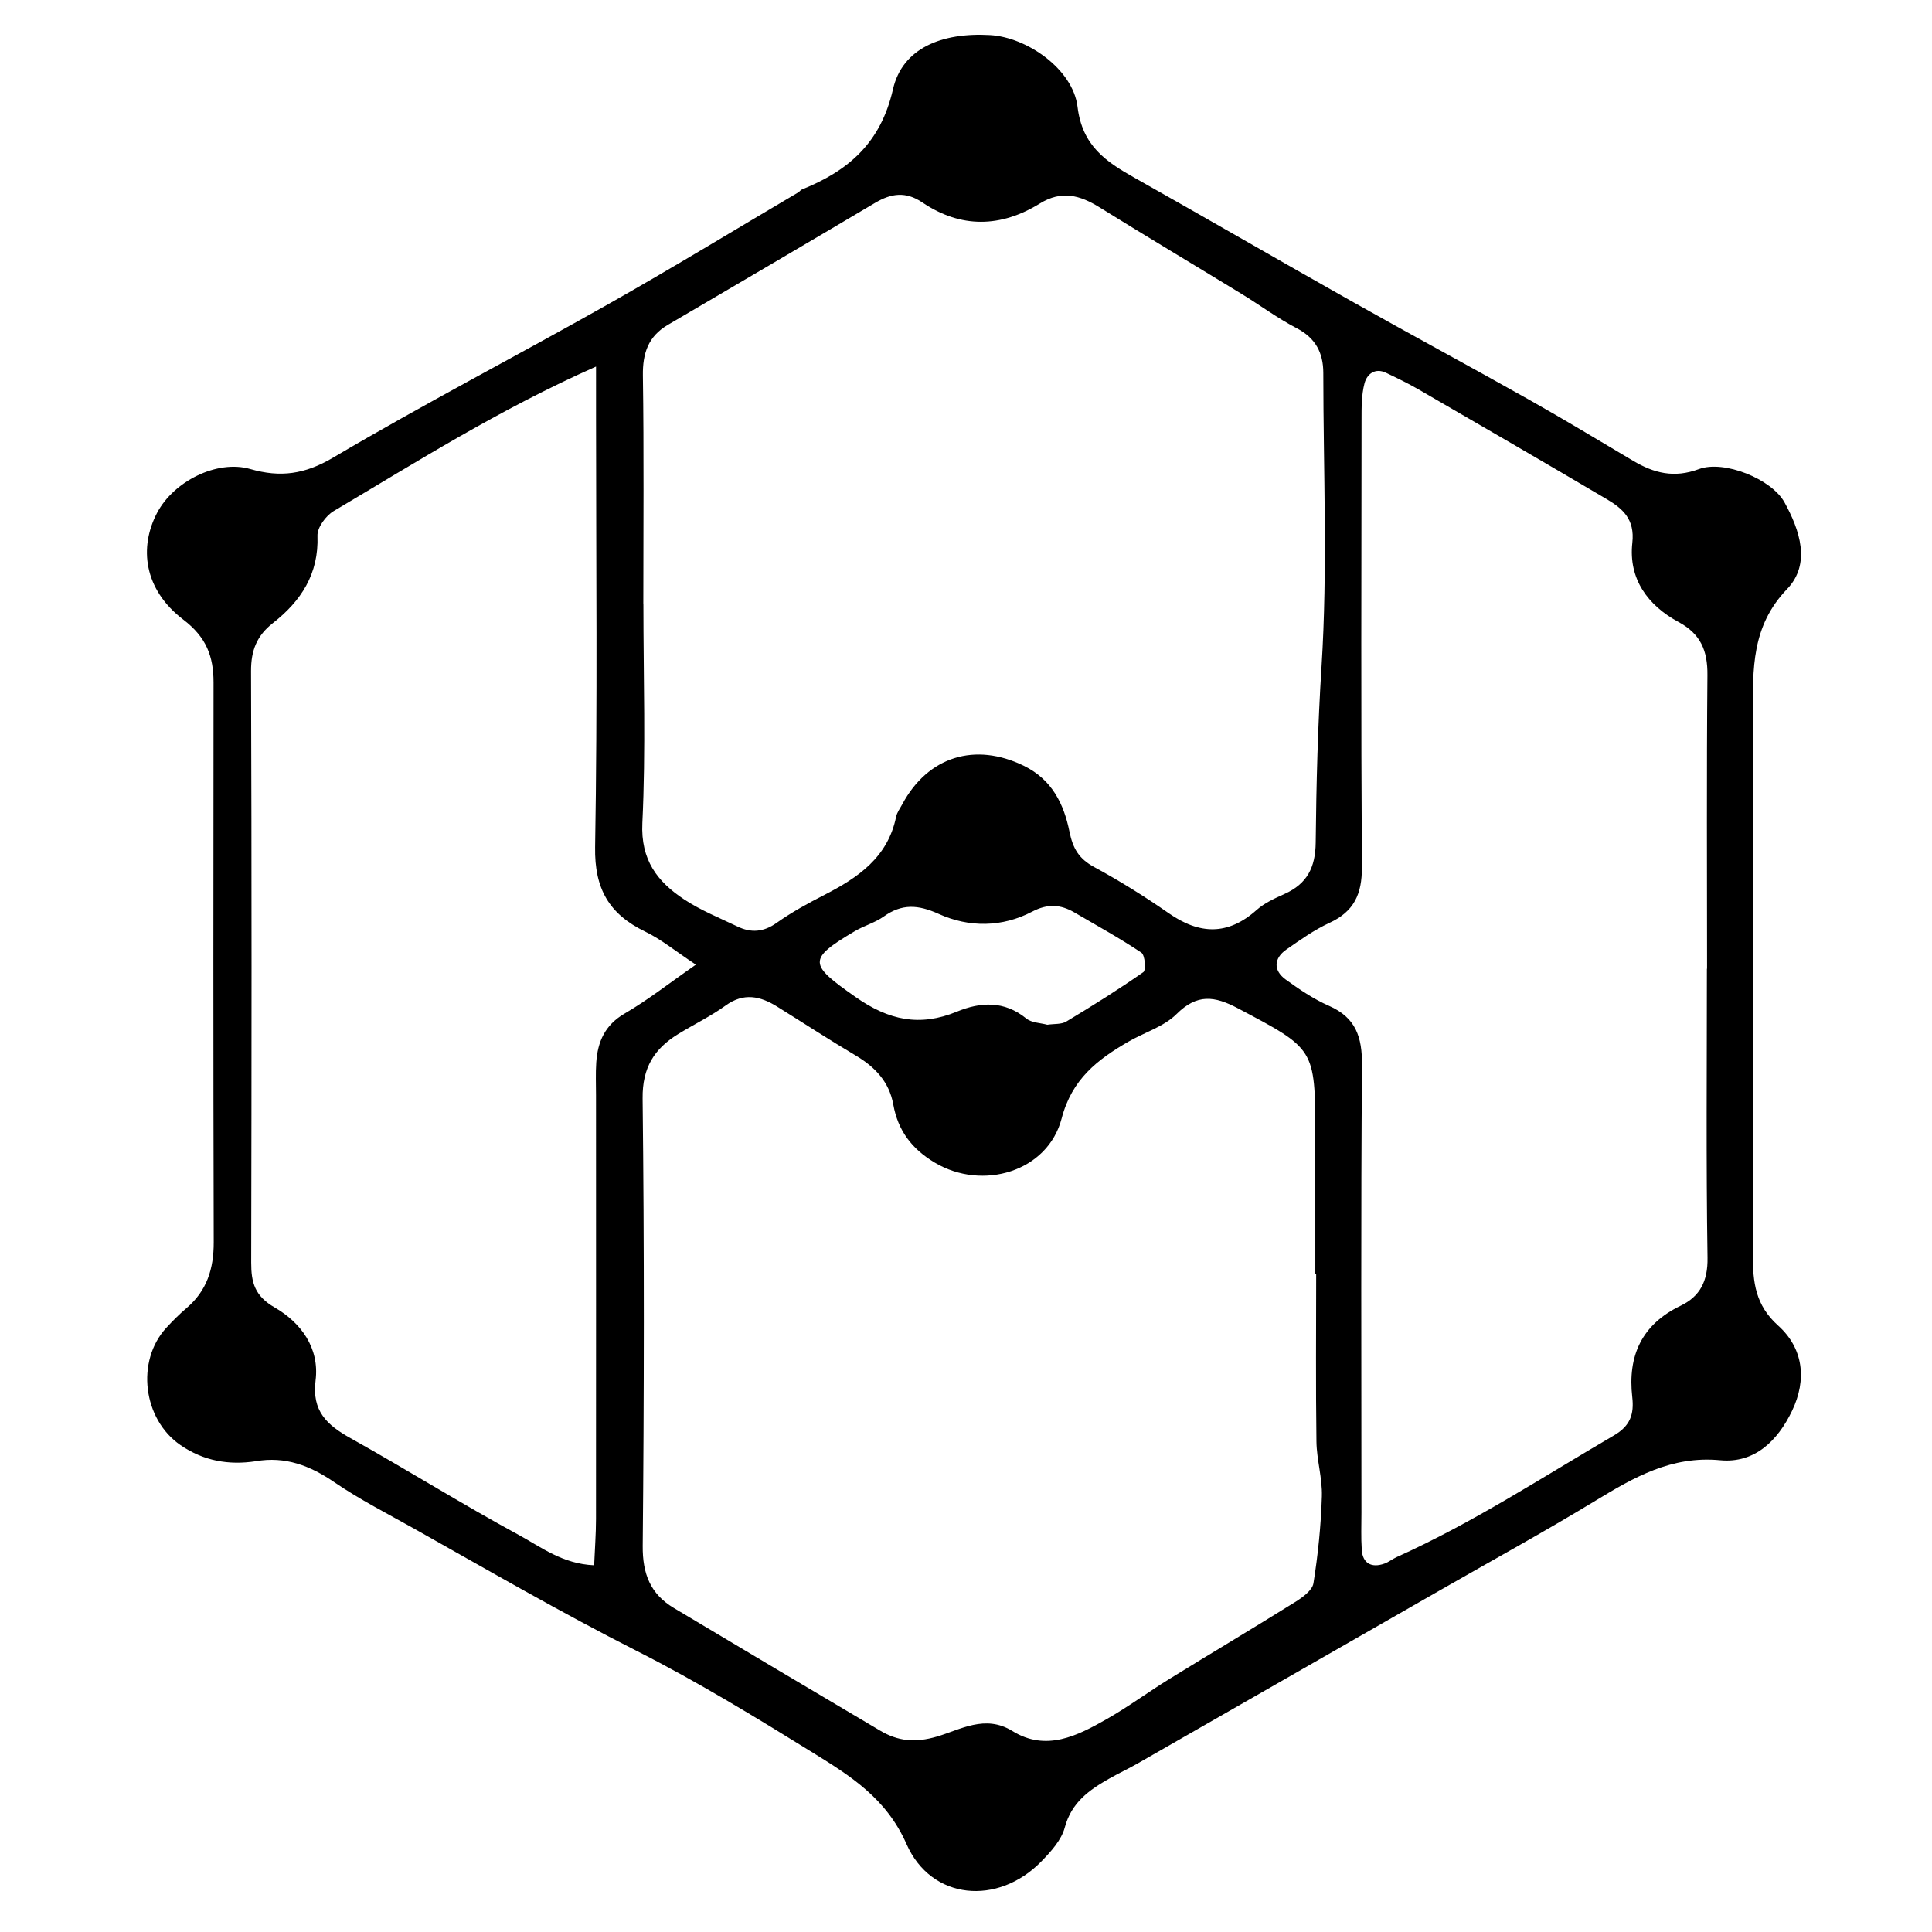 <?xml version="1.0" encoding="iso-8859-1"?>
<!-- Generator: Adobe Illustrator 19.0.0, SVG Export Plug-In . SVG Version: 6.00 Build 0)  -->
<svg version="1.1" id="Layer_1" xmlns="http://www.w3.org/2000/svg" xmlns:xlink="http://www.w3.org/1999/xlink" x="0px" y="0px"
	 viewBox="0 0 500 500" style="enable-background:new 0 0 500 500;" xml:space="preserve">
<path d="M66.187,378.166c-6.991,1.057-13.475-0.062-19.473-4.172c-9.708-6.653-11.62-21.744-3.649-30.385
	c1.634-1.771,3.345-3.494,5.181-5.051c5.31-4.502,7.083-10.215,7.065-17.078c-0.132-48.277-0.092-96.554-0.047-144.832
	c0.006-6.756-1.849-11.738-7.809-16.279c-10.33-7.871-11.47-18.765-6.801-27.645c4.286-8.152,15.499-13.82,24.12-11.337
	c7.788,2.243,14.11,1.376,21.443-2.957c23.348-13.798,47.458-26.299,71.08-39.643c16.596-9.375,32.877-19.306,49.294-28.997
	c0.342-0.202,0.582-0.609,0.937-0.751c12.038-4.838,20.398-12.029,23.574-25.934C233.52,12.5,243.683,8.356,256.226,9.08
	c9.573,0.553,21.462,8.829,22.64,18.568c1.219,10.086,7.34,14.189,14.78,18.375c18.775,10.563,37.405,21.385,56.175,31.957
	c15.271,8.602,30.706,16.91,45.978,25.509c9.044,5.092,17.927,10.471,26.856,15.767c5.379,3.19,10.58,4.541,17.027,2.146
	c6.512-2.419,18.819,2.594,22.125,8.577c3.993,7.224,6.936,15.962,0.671,22.485c-9.231,9.612-8.855,20.685-8.821,32.345
	c0.135,46.668,0.122,93.336-0.014,140.004c-0.02,7.02,0.638,12.951,6.525,18.235c6.53,5.86,7.511,13.958,3.607,22.087
	c-3.725,7.758-9.696,13.614-18.581,12.771c-12.598-1.194-22.277,4.388-32.29,10.474c-13.281,8.072-26.921,15.552-40.41,23.282
	c-25.98,14.888-51.957,29.78-77.948,44.649c-2.436,1.394-4.989,2.582-7.432,3.964c-5.222,2.953-9.819,6.187-11.557,12.692
	c-0.866,3.241-3.582,6.23-6.048,8.761c-11.226,11.522-28.485,10.101-34.912-4.5c-5.192-11.797-14.495-17.613-24.151-23.588
	c-14.925-9.235-29.956-18.427-45.594-26.349c-19.585-9.922-38.533-20.919-57.642-31.661c-6.954-3.909-14.109-7.547-20.676-12.034
	C80.25,379.303,73.837,376.83,66.187,378.166z M166.49,156.301c0.007,0,0.013,0,0.02,0c0,18.901,0.642,37.834-0.268,56.691
	c-0.462,9.576,3.881,15.183,10.789,19.76c4.29,2.843,9.176,4.804,13.852,7.043c3.499,1.676,6.72,1.449,10.096-0.945
	c3.889-2.758,8.127-5.074,12.382-7.253c8.712-4.461,16.408-9.718,18.548-20.198c0.232-1.138,1.017-2.17,1.585-3.231
	c6.681-12.468,18.937-16.11,31.475-9.979c7.334,3.586,10.366,9.958,11.796,16.999c0.9,4.432,2.458,7.061,6.405,9.203
	c6.632,3.6,13.076,7.617,19.269,11.933c7.962,5.55,15.304,5.84,22.772-0.818c2.039-1.818,4.713-3.022,7.251-4.164
	c5.816-2.618,7.976-6.848,8.041-13.306c0.153-15.182,0.545-30.345,1.511-45.546c1.603-25.235,0.466-50.644,0.457-75.98
	c-0.002-5.19-1.992-9.022-6.892-11.572c-4.944-2.572-9.465-5.946-14.236-8.863c-12.246-7.488-24.578-14.834-36.77-22.409
	c-5.086-3.16-9.848-4.468-15.462-0.999c-10.082,6.232-20.428,6.48-30.413-0.278c-4.296-2.907-8.06-2.355-12.211,0.107
	c-17.848,10.589-35.753,21.082-53.651,31.585c-5.062,2.97-6.54,7.315-6.456,13.104C166.667,116.887,166.49,136.595,166.49,156.301z
	 M340.625,329.664c-0.074,0-0.147,0-0.221,0c0-12.061,0.017-24.121-0.004-36.182c-0.037-22.237-0.165-22.013-19.999-32.518
	c-6.13-3.247-10.588-3.814-15.926,1.485c-3.278,3.255-8.291,4.732-12.45,7.136c-8.003,4.626-14.619,9.693-17.27,19.861
	c-3.603,13.822-20.502,18.803-32.85,11.431c-5.976-3.568-9.514-8.305-10.725-15.035c-1.055-5.866-4.713-9.707-9.722-12.676
	c-6.869-4.071-13.556-8.449-20.34-12.663c-4.359-2.708-8.611-3.684-13.31-0.289c-3.861,2.789-8.214,4.889-12.289,7.392
	c-6.193,3.805-9.301,8.682-9.21,16.67c0.441,38.591,0.382,77.192,0.026,115.785c-0.067,7.261,2,12.465,8.05,16.082
	c17.76,10.62,35.554,21.184,53.361,31.725c4.642,2.747,9.029,3.223,14.73,1.557c6.042-1.766,12.477-5.795,19.522-1.442
	c8.75,5.407,16.83,1.243,24.49-3.124c5.531-3.153,10.678-6.97,16.103-10.317c10.832-6.684,21.78-13.184,32.575-19.927
	c1.913-1.195,4.46-3.02,4.755-4.867c1.187-7.432,1.95-14.977,2.18-22.502c0.144-4.701-1.338-9.433-1.404-14.161
	C340.496,358.613,340.625,344.137,340.625,329.664z M154.253,94.864c-25.194,11.164-46.346,24.652-67.89,37.396
	c-2.028,1.2-4.285,4.273-4.204,6.391c0.375,9.872-4.259,16.909-11.53,22.597c-4.168,3.26-5.678,7.092-5.659,12.426
	c0.177,51.025,0.148,102.051,0.04,153.076c-0.011,5.171,0.916,8.655,6.075,11.624c6.782,3.903,11.647,10.475,10.586,18.889
	c-0.998,7.914,2.933,11.525,9.039,14.931c14.628,8.159,28.843,17.068,43.56,25.056c5.769,3.131,11.305,7.494,19.494,7.842
	c0.177-4.231,0.477-8.097,0.48-11.964c0.03-36.562,0.008-73.123,0.004-109.685c0-2.812-0.128-5.635,0.06-8.435
	c0.364-5.403,2.229-9.731,7.37-12.719c5.988-3.481,11.478-7.818,18.409-12.635c-5.233-3.464-8.922-6.527-13.113-8.554
	c-9.319-4.506-13.145-11.058-12.96-21.867c0.631-36.953,0.241-73.923,0.241-110.886C154.253,104.422,154.253,100.497,154.253,94.864
	z M441.744,250.712c0.014,0,0.028,0,0.042,0c0-25.337-0.134-50.675,0.095-76.01c0.057-6.271-1.715-10.621-7.46-13.72
	c-7.982-4.305-13.014-11.176-11.974-20.509c0.679-6.097-2.487-8.849-6.659-11.312c-16.131-9.52-32.334-18.919-48.542-28.307
	c-2.761-1.599-5.647-2.992-8.529-4.368c-2.903-1.386-4.961,0.379-5.577,2.703c-0.8,3.021-0.77,6.312-0.773,9.488
	c-0.044,38.609-0.153,77.219,0.087,115.826c0.043,6.863-2.034,11.41-8.371,14.328c-3.955,1.821-7.589,4.412-11.186,6.916
	c-3.26,2.269-3.394,5.404-0.179,7.736c3.541,2.568,7.247,5.083,11.229,6.827c6.963,3.05,8.593,8.102,8.536,15.34
	c-0.309,38.606-0.146,77.217-0.143,115.825c0,3.217-0.132,6.445,0.085,9.649c0.232,3.435,2.496,4.74,5.859,3.54
	c1.119-0.399,2.088-1.203,3.182-1.695c19.677-8.849,37.689-20.651,56.247-31.497c4.217-2.464,5.219-5.497,4.716-9.908
	c-1.218-10.669,2.43-18.78,12.509-23.632c5.039-2.426,7.062-6.374,6.968-12.419C441.519,300.586,441.744,275.647,441.744,250.712z
	 M271.035,265.201c1.808-0.273,3.647-0.065,4.906-0.822c6.773-4.074,13.488-8.264,19.957-12.793
	c0.725-0.508,0.437-4.406-0.513-5.043c-5.588-3.743-11.509-6.989-17.323-10.393c-3.588-2.101-6.953-2.307-10.905-0.233
	c-7.842,4.116-16.392,4.144-24.223,0.605c-5.347-2.416-9.513-2.683-14.231,0.68c-2.243,1.598-5.062,2.361-7.458,3.776
	c-12.416,7.333-11.853,8.601,0.121,17.012c8.651,6.077,16.643,7.78,26.281,3.819c6.136-2.522,12.258-2.86,17.949,1.775
	C266.99,264.718,269.304,264.722,271.035,265.201z"/>
</svg>
